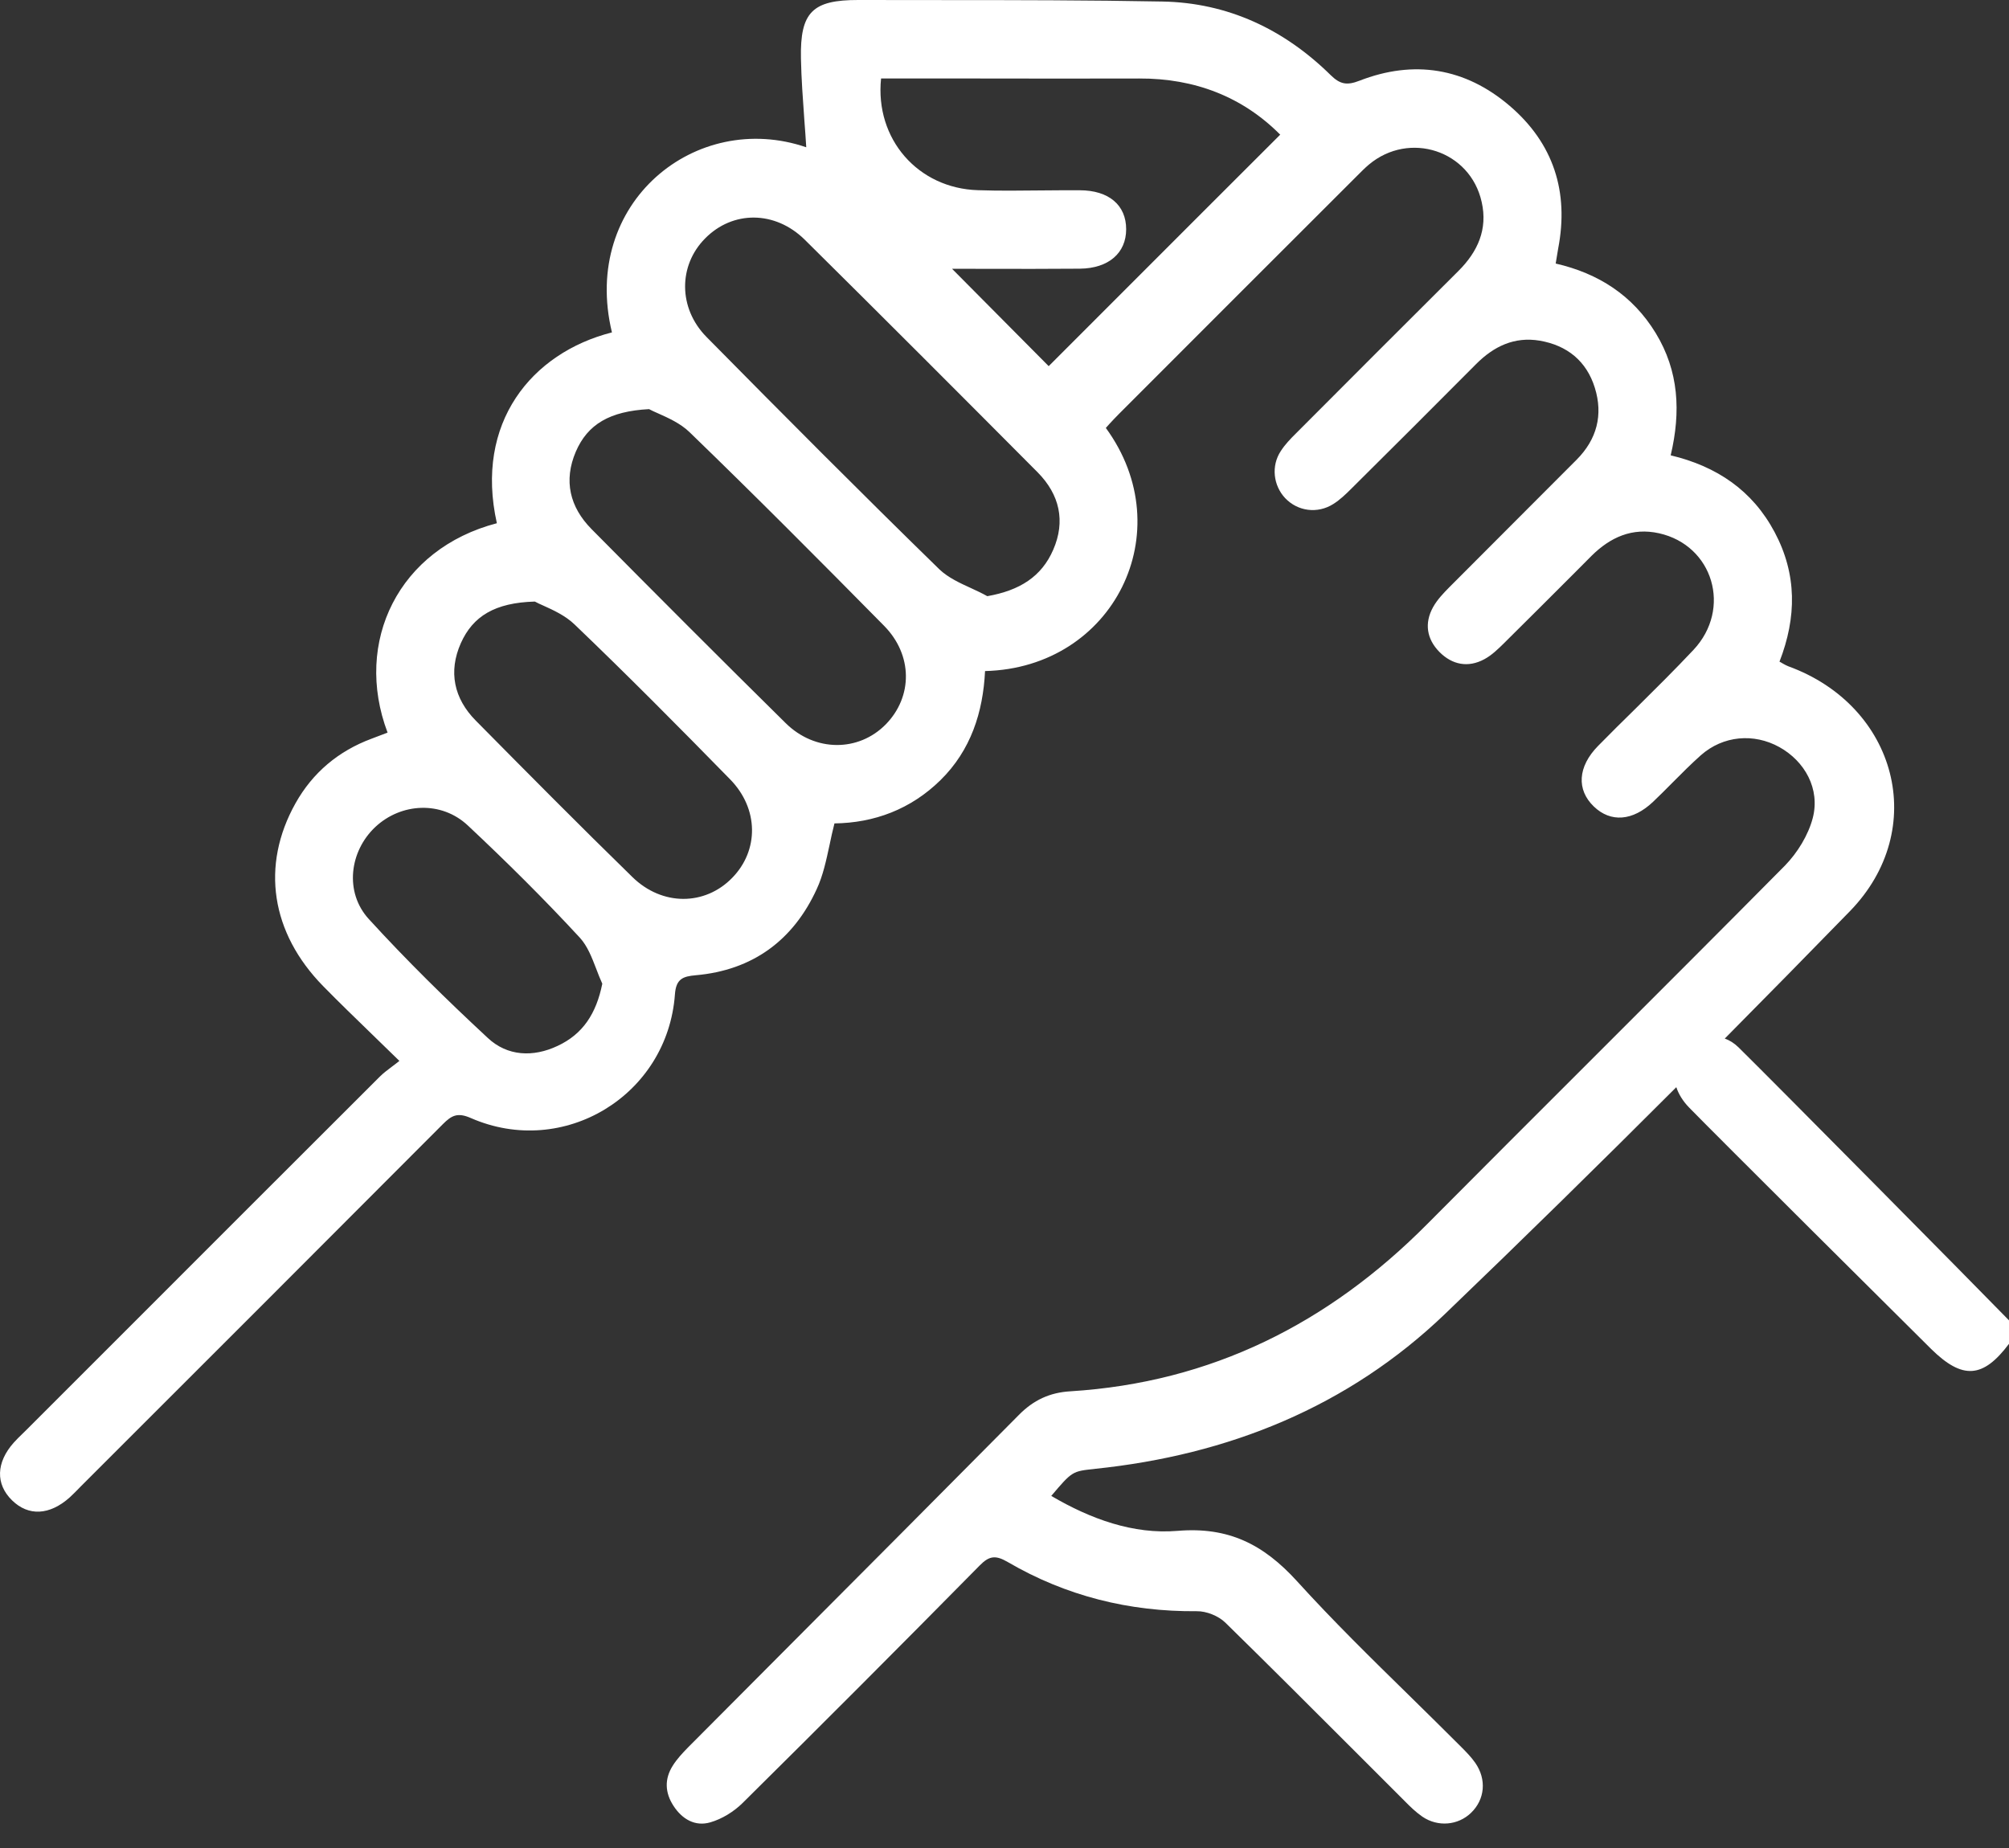 <svg width="25" height="23" viewBox="0 0 25 23" fill="none" xmlns="http://www.w3.org/2000/svg">
<rect x="0" y="0" width="25" height="23" fill="#333333" stroke="none"/>
<path fill-rule="evenodd" clip-rule="evenodd" d="M10.033 1.833C8.663 1.363 7.225 2.52 7.615 4.137C6.614 4.392 5.904 5.263 6.183 6.512C4.964 6.83 4.395 7.985 4.823 9.118C4.757 9.143 4.69 9.168 4.623 9.194C4.21 9.348 3.891 9.616 3.677 9.998C3.243 10.774 3.371 11.611 4.023 12.275C4.22 12.476 4.422 12.671 4.634 12.877C4.743 12.983 4.855 13.091 4.97 13.204C4.936 13.232 4.904 13.255 4.875 13.277C4.817 13.321 4.769 13.357 4.728 13.398C3.627 14.497 2.527 15.597 1.427 16.698C1.06 17.065 0.693 17.432 0.326 17.799C0.31 17.815 0.294 17.83 0.278 17.846C0.242 17.881 0.205 17.917 0.171 17.955C-0.049 18.202 -0.057 18.471 0.15 18.673C0.354 18.873 0.618 18.86 0.868 18.636C0.901 18.605 0.934 18.573 0.966 18.54C0.979 18.526 0.993 18.512 1.007 18.498C2.509 16.997 4.011 15.496 5.511 13.991C5.619 13.883 5.693 13.842 5.859 13.915C7.014 14.42 8.308 13.634 8.399 12.374C8.413 12.181 8.501 12.152 8.656 12.138C9.366 12.076 9.872 11.703 10.164 11.064C10.242 10.896 10.281 10.71 10.323 10.516C10.341 10.428 10.361 10.338 10.384 10.248C10.877 10.242 11.334 10.073 11.704 9.709C12.081 9.338 12.233 8.865 12.258 8.352C13.859 8.312 14.702 6.614 13.761 5.326C13.775 5.31 13.789 5.295 13.803 5.279C13.842 5.237 13.882 5.194 13.923 5.153C14.906 4.169 15.89 3.184 16.875 2.201C16.881 2.195 16.887 2.19 16.892 2.184C16.939 2.137 16.984 2.091 17.034 2.049C17.538 1.626 18.296 1.873 18.438 2.514C18.515 2.854 18.389 3.133 18.148 3.373C17.473 4.045 16.8 4.719 16.128 5.393C16.059 5.461 15.99 5.533 15.938 5.614C15.816 5.799 15.845 6.042 15.992 6.199C16.148 6.364 16.395 6.398 16.593 6.272C16.675 6.22 16.746 6.152 16.815 6.083C17.334 5.568 17.853 5.05 18.369 4.531C18.589 4.31 18.846 4.187 19.16 4.24C19.501 4.298 19.743 4.494 19.846 4.826C19.951 5.164 19.872 5.468 19.619 5.722C19.421 5.921 19.223 6.119 19.025 6.317C18.694 6.648 18.363 6.979 18.033 7.311C17.96 7.385 17.885 7.464 17.834 7.555C17.722 7.756 17.754 7.954 17.913 8.115C18.071 8.274 18.269 8.314 18.472 8.204C18.563 8.155 18.641 8.079 18.716 8.005L18.716 8.005C19.008 7.716 19.298 7.426 19.588 7.136C19.661 7.063 19.733 6.991 19.805 6.918C20.039 6.686 20.312 6.563 20.645 6.637C21.318 6.787 21.555 7.576 21.073 8.089C20.84 8.337 20.598 8.576 20.356 8.816C20.198 8.971 20.041 9.126 19.886 9.284C19.632 9.543 19.617 9.83 19.834 10.038C20.043 10.239 20.317 10.22 20.571 9.979C20.652 9.902 20.732 9.822 20.811 9.742C20.927 9.625 21.043 9.509 21.165 9.4C21.442 9.155 21.824 9.122 22.142 9.298C22.459 9.474 22.652 9.818 22.558 10.181C22.502 10.395 22.367 10.614 22.211 10.774C21.411 11.582 20.606 12.386 19.802 13.19C19.121 13.87 18.441 14.55 17.762 15.233C16.533 16.472 15.074 17.207 13.319 17.316C13.064 17.331 12.86 17.425 12.677 17.612C11.699 18.599 10.719 19.583 9.738 20.567C9.346 20.961 8.954 21.355 8.561 21.749C8.494 21.818 8.426 21.89 8.374 21.972C8.267 22.139 8.273 22.311 8.382 22.477C8.49 22.643 8.652 22.735 8.838 22.681C8.985 22.639 9.133 22.547 9.242 22.439C10.231 21.46 11.214 20.475 12.191 19.484C12.311 19.361 12.391 19.354 12.539 19.44C13.265 19.864 14.051 20.06 14.893 20.053C15.012 20.051 15.162 20.111 15.248 20.195C15.776 20.712 16.299 21.235 16.821 21.757C17.041 21.977 17.26 22.197 17.481 22.417C17.549 22.486 17.62 22.555 17.7 22.61C17.894 22.742 18.145 22.718 18.306 22.562C18.478 22.396 18.502 22.147 18.358 21.94C18.307 21.867 18.243 21.802 18.181 21.74C17.969 21.527 17.754 21.317 17.54 21.106C17.062 20.638 16.585 20.17 16.137 19.676C15.721 19.22 15.286 19 14.653 19.053C14.102 19.099 13.571 18.905 13.082 18.618C13.342 18.311 13.344 18.311 13.622 18.282L13.626 18.281C15.287 18.109 16.777 17.51 17.983 16.352C18.952 15.422 19.91 14.481 20.86 13.531C20.889 13.618 20.942 13.705 21.02 13.785C21.349 14.123 23.694 16.456 24.03 16.788C24.421 17.173 24.676 17.156 25 16.725V16.433C24.547 15.968 22.096 13.49 21.635 13.036C21.581 12.983 21.523 12.947 21.463 12.926C21.984 12.4 22.503 11.872 23.019 11.342C24.015 10.32 23.605 8.785 22.255 8.293C22.232 8.284 22.209 8.272 22.183 8.257C22.171 8.25 22.159 8.242 22.144 8.235C22.359 7.681 22.362 7.147 22.084 6.624C21.808 6.104 21.364 5.804 20.79 5.667C20.918 5.125 20.892 4.619 20.604 4.146C20.317 3.675 19.89 3.402 19.359 3.28C19.364 3.249 19.369 3.221 19.373 3.195C19.379 3.158 19.384 3.125 19.39 3.093C19.526 2.386 19.331 1.782 18.785 1.316C18.232 0.844 17.595 0.741 16.916 1.005C16.761 1.065 16.676 1.05 16.559 0.935C15.98 0.365 15.28 0.034 14.465 0.019C13.554 0.002 12.643 0.001 11.732 0.001C11.382 0.001 11.031 0.001 10.681 7.95089e-06C10.111 -0.001 9.955 0.15 9.967 0.728C9.972 0.982 9.991 1.236 10.009 1.49C10.018 1.604 10.026 1.718 10.033 1.833ZM13.106 6.843C12.961 7.177 12.689 7.349 12.286 7.42C12.222 7.384 12.153 7.352 12.084 7.32C11.941 7.255 11.799 7.189 11.692 7.088C10.714 6.134 9.751 5.166 8.792 4.194C8.438 3.835 8.441 3.304 8.774 2.968C9.117 2.619 9.645 2.618 10.016 2.985C10.987 3.946 11.951 4.912 12.914 5.88C13.185 6.155 13.262 6.486 13.106 6.843ZM14.961 2.645C14.319 3.287 13.681 3.925 13.05 4.557L11.847 3.345C11.991 3.345 12.141 3.345 12.294 3.346C12.662 3.347 13.05 3.347 13.438 3.344C13.796 3.34 14.014 3.149 14.014 2.853C14.014 2.553 13.799 2.369 13.437 2.368C13.277 2.367 13.117 2.369 12.957 2.37C12.694 2.373 12.43 2.376 12.168 2.367C11.424 2.344 10.886 1.731 10.964 0.977H11.197C11.528 0.977 11.86 0.977 12.191 0.977C12.852 0.978 13.514 0.979 14.176 0.977C14.868 0.974 15.463 1.205 15.931 1.676C15.607 2 15.284 2.323 14.961 2.645ZM7.166 5.62C7.313 5.281 7.586 5.118 8.077 5.092C8.107 5.109 8.147 5.126 8.192 5.146C8.31 5.199 8.465 5.267 8.579 5.377C9.398 6.169 10.201 6.977 11.001 7.788C11.361 8.153 11.359 8.671 11.023 9.015C10.685 9.359 10.144 9.362 9.777 9C8.966 8.2 8.162 7.394 7.36 6.584C7.09 6.31 7.011 5.981 7.166 5.62ZM5.735 8.004C5.885 7.67 6.157 7.501 6.656 7.487C6.684 7.503 6.722 7.52 6.765 7.539C6.88 7.591 7.035 7.661 7.15 7.772C7.808 8.402 8.448 9.048 9.085 9.699C9.444 10.065 9.445 10.584 9.112 10.925C8.773 11.274 8.24 11.279 7.869 10.915C7.212 10.274 6.566 9.622 5.92 8.968C5.649 8.694 5.577 8.359 5.735 8.004ZM7.418 12.054C7.442 12.118 7.467 12.182 7.495 12.243C7.42 12.615 7.254 12.87 6.939 13.017C6.634 13.161 6.314 13.146 6.071 12.919C5.559 12.444 5.059 11.953 4.589 11.438C4.285 11.105 4.348 10.596 4.67 10.293C4.992 9.991 5.493 9.965 5.822 10.274C6.302 10.724 6.77 11.188 7.216 11.671C7.31 11.774 7.364 11.914 7.418 12.054Z" fill="#FFFFFF"/>
</svg>
